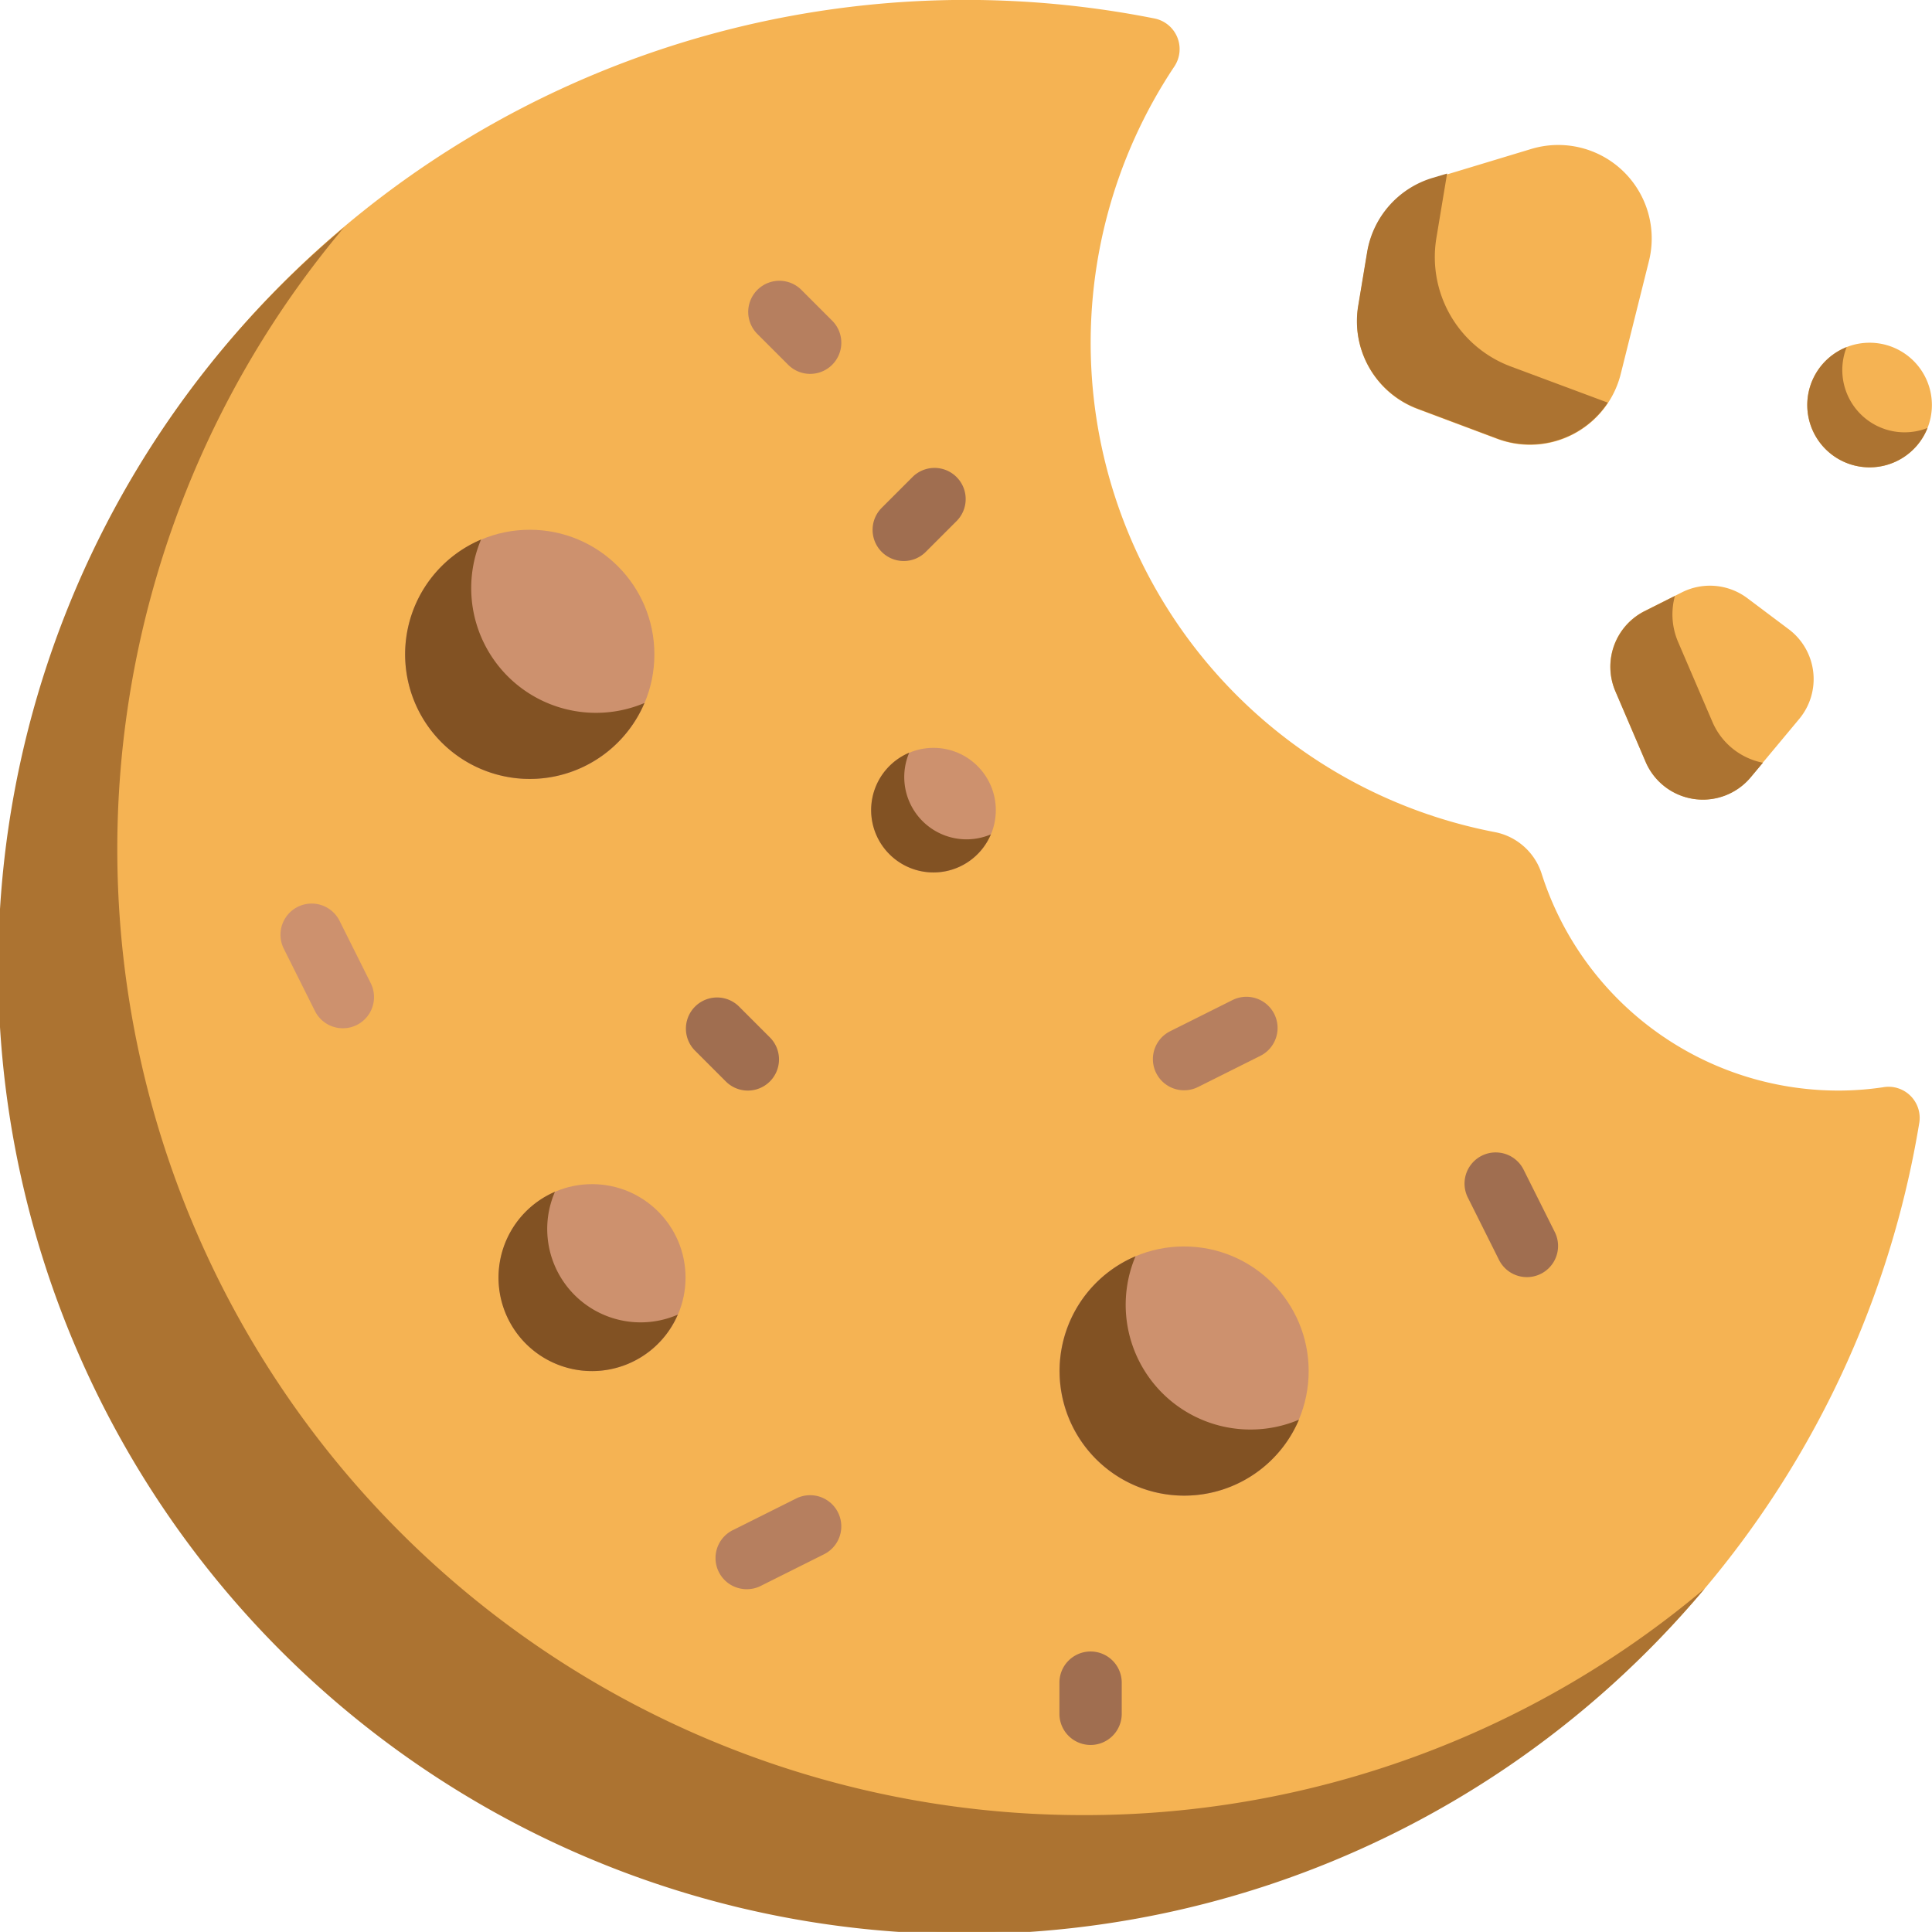 <svg xmlns="http://www.w3.org/2000/svg" width="19.471" height="19.47" viewBox="0 0 19.471 19.47">
  <g id="cookie" transform="translate(-0.002)">
    <path id="パス_59502" data-name="パス 59502" d="M18.977,10.958a3.073,3.073,0,0,1-.447.033,3.14,3.14,0,0,1-2.989-2.179.619.619,0,0,0-.469-.425A5.021,5.021,0,0,1,11.836.672a.315.315,0,0,0-.2-.486,9.736,9.736,0,1,0,7.71,11.123A.314.314,0,0,0,18.977,10.958Z" transform="translate(0)" fill="#f5b353"/>
    <g id="グループ_69105" data-name="グループ 69105" transform="translate(4.085 5.339)">
      <circle id="楕円形_121" data-name="楕円形 121" cx="1.256" cy="1.256" r="1.256" fill="#cd916e"/>
      <circle id="楕円形_122" data-name="楕円形 122" cx="0.942" cy="0.942" r="0.942" transform="translate(0.942 6.595)" fill="#cd916e"/>
    </g>
    <path id="パス_59503" data-name="パス 59503" d="M388.757,306.8a.314.314,0,0,1-.281-.174l-.314-.628a.314.314,0,0,1,.562-.281l.314.628a.314.314,0,0,1-.281.455Z" transform="translate(-373.367 -293.929)" fill="#a06e50"/>
    <g id="グループ_69106" data-name="グループ 69106" transform="translate(2.828 2.826)">
      <path id="パス_59504" data-name="パス 59504" d="M305.862,265.2a.314.314,0,0,1-.141-.595l.628-.314a.314.314,0,0,1,.281.562l-.628.314A.314.314,0,0,1,305.862,265.2Z" transform="translate(-296.754 -257.038)" fill="#b67f5f"/>
      <path id="パス_59505" data-name="パス 59505" d="M74.951,240.743a.314.314,0,0,1-.281-.174l-.314-.628a.314.314,0,0,1,.562-.281l.314.628a.314.314,0,0,1-.281.455Z" transform="translate(-74.322 -233.206)" fill="#cd916e"/>
      <path id="パス_59506" data-name="パス 59506" d="M190.25,397.329a.314.314,0,0,1-.141-.6l.628-.314a.314.314,0,0,1,.281.562l-.628.314A.314.314,0,0,1,190.25,397.329Z" transform="translate(-185.539 -384.139)" fill="#b67f5f"/>
      <path id="パス_59507" data-name="パス 59507" d="M198.824,75.266a.313.313,0,0,1-.222-.092l-.314-.314a.314.314,0,0,1,.444-.444l.314.314a.314.314,0,0,1-.222.536Z" transform="translate(-193.485 -74.324)" fill="#b67f5f"/>
    </g>
    <g id="グループ_69107" data-name="グループ 69107" transform="translate(6.911 4.711)">
      <path id="パス_59508" data-name="パス 59508" d="M182.308,265.2a.313.313,0,0,1-.222-.092l-.314-.314a.314.314,0,0,1,.444-.444l.314.314a.314.314,0,0,1-.222.536Z" transform="translate(-181.68 -258.92)" fill="#a06e50"/>
      <path id="パス_59509" data-name="パス 59509" d="M281.09,438.62a.314.314,0,0,1-.314-.314v-.314a.314.314,0,1,1,.628,0v.314A.314.314,0,0,1,281.09,438.62Z" transform="translate(-277.008 -425.745)" fill="#a06e50"/>
      <path id="パス_59510" data-name="パス 59510" d="M231.542,124.815a.314.314,0,0,1-.222-.536l.314-.314a.314.314,0,0,1,.444.444l-.314.314A.313.313,0,0,1,231.542,124.815Z" transform="translate(-229.343 -123.872)" fill="#a06e50"/>
    </g>
    <g id="グループ_69108" data-name="グループ 69108" transform="translate(13.678 1.459)">
      <path id="パス_59511" data-name="パス 59511" d="M359.738,39.465l-.09.541a.942.942,0,0,0,.6,1.037l.8.3a.942.942,0,0,0,1.245-.654l.284-1.137a.942.942,0,0,0-1.185-1.131l-.992.3A.942.942,0,0,0,359.738,39.465Z" transform="translate(-359.635 -38.379)" fill="#f5b353"/>
      <path id="パス_59512" data-name="パス 59512" d="M427.558,155.226l-.379.19a.628.628,0,0,0-.3.809l.305.712a.628.628,0,0,0,1.06.155l.491-.589a.628.628,0,0,0-.106-.9l-.417-.313A.628.628,0,0,0,427.558,155.226Z" transform="translate(-424.276 -150.719)" fill="#f5b353"/>
      <path id="パス_59521" data-name="パス 59521" d="M.628,0A.628.628,0,1,1,0,.628.628.628,0,0,1,.628,0Z" transform="translate(4.538 1.995)" fill="#f5b353"/>
    </g>
    <g id="グループ_69109" data-name="グループ 69109" transform="translate(0.002 1.754)">
      <path id="パス_59513" data-name="パス 59513" d="M10.915,76.163a9.735,9.735,0,0,1-7.447-16A9.736,9.736,0,1,0,17.182,73.88,9.692,9.692,0,0,1,10.915,76.163Z" transform="translate(-0.002 -59.624)" fill="#ac7331"/>
      <path id="パス_59514" data-name="パス 59514" d="M361.184,48.057a1.177,1.177,0,0,1-.748-1.3l.107-.644-.147.044a.942.942,0,0,0-.659.748l-.09.541a.942.942,0,0,0,.6,1.037l.8.3a.942.942,0,0,0,1.116-.361Z" transform="translate(-345.959 -46.118)" fill="#ac7331"/>
      <path id="パス_59515" data-name="パス 59515" d="M479.951,92.85a.628.628,0,0,1-.584-.859.628.628,0,1,0,.815.815A.63.63,0,0,1,479.951,92.85Z" transform="translate(-460.756 -90.247)" fill="#ac7331"/>
      <path id="パス_59516" data-name="パス 59516" d="M427.856,159.184l-.346-.806a.705.705,0,0,1-.031-.461l-.3.151a.628.628,0,0,0-.3.809l.305.712a.628.628,0,0,0,1.06.155l.122-.146A.7.7,0,0,1,427.856,159.184Z" transform="translate(-410.599 -153.665)" fill="#ac7331"/>
    </g>
    <g id="グループ_69110" data-name="グループ 69110" transform="translate(4.084 5.438)">
      <path id="パス_59517" data-name="パス 59517" d="M109.28,144.74a1.257,1.257,0,0,1-1.157-1.746,1.256,1.256,0,1,0,1.647,1.647A1.252,1.252,0,0,1,109.28,144.74Z" transform="translate(-107.357 -142.994)" fill="#825223"/>
      <path id="パス_59518" data-name="パス 59518" d="M133.565,317.169a.941.941,0,0,1-.864-1.316.942.942,0,1,0,1.238,1.238A.937.937,0,0,1,133.565,317.169Z" transform="translate(-131.19 -309.28)" fill="#825223"/>
    </g>
    <circle id="楕円形_124" data-name="楕円形 124" cx="1.256" cy="1.256" r="1.256" transform="translate(10.679 12.562)" fill="#cd916e"/>
    <path id="パス_59519" data-name="パス 59519" d="M282.7,334.675a1.257,1.257,0,0,1-1.157-1.746,1.256,1.256,0,1,0,1.647,1.647A1.251,1.251,0,0,1,282.7,334.675Z" transform="translate(-270.097 -320.268)" fill="#825223"/>
    <circle id="楕円形_125" data-name="楕円形 125" cx="0.628" cy="0.628" r="0.628" transform="translate(8.782 7.537)" fill="#cd916e"/>
    <path id="パス_59520" data-name="パス 59520" d="M231.846,200.37a.628.628,0,0,1-.579-.873.628.628,0,1,0,.823.823A.627.627,0,0,1,231.846,200.37Z" transform="translate(-222.102 -191.911)" fill="#825223"/>
  </g>
</svg>
